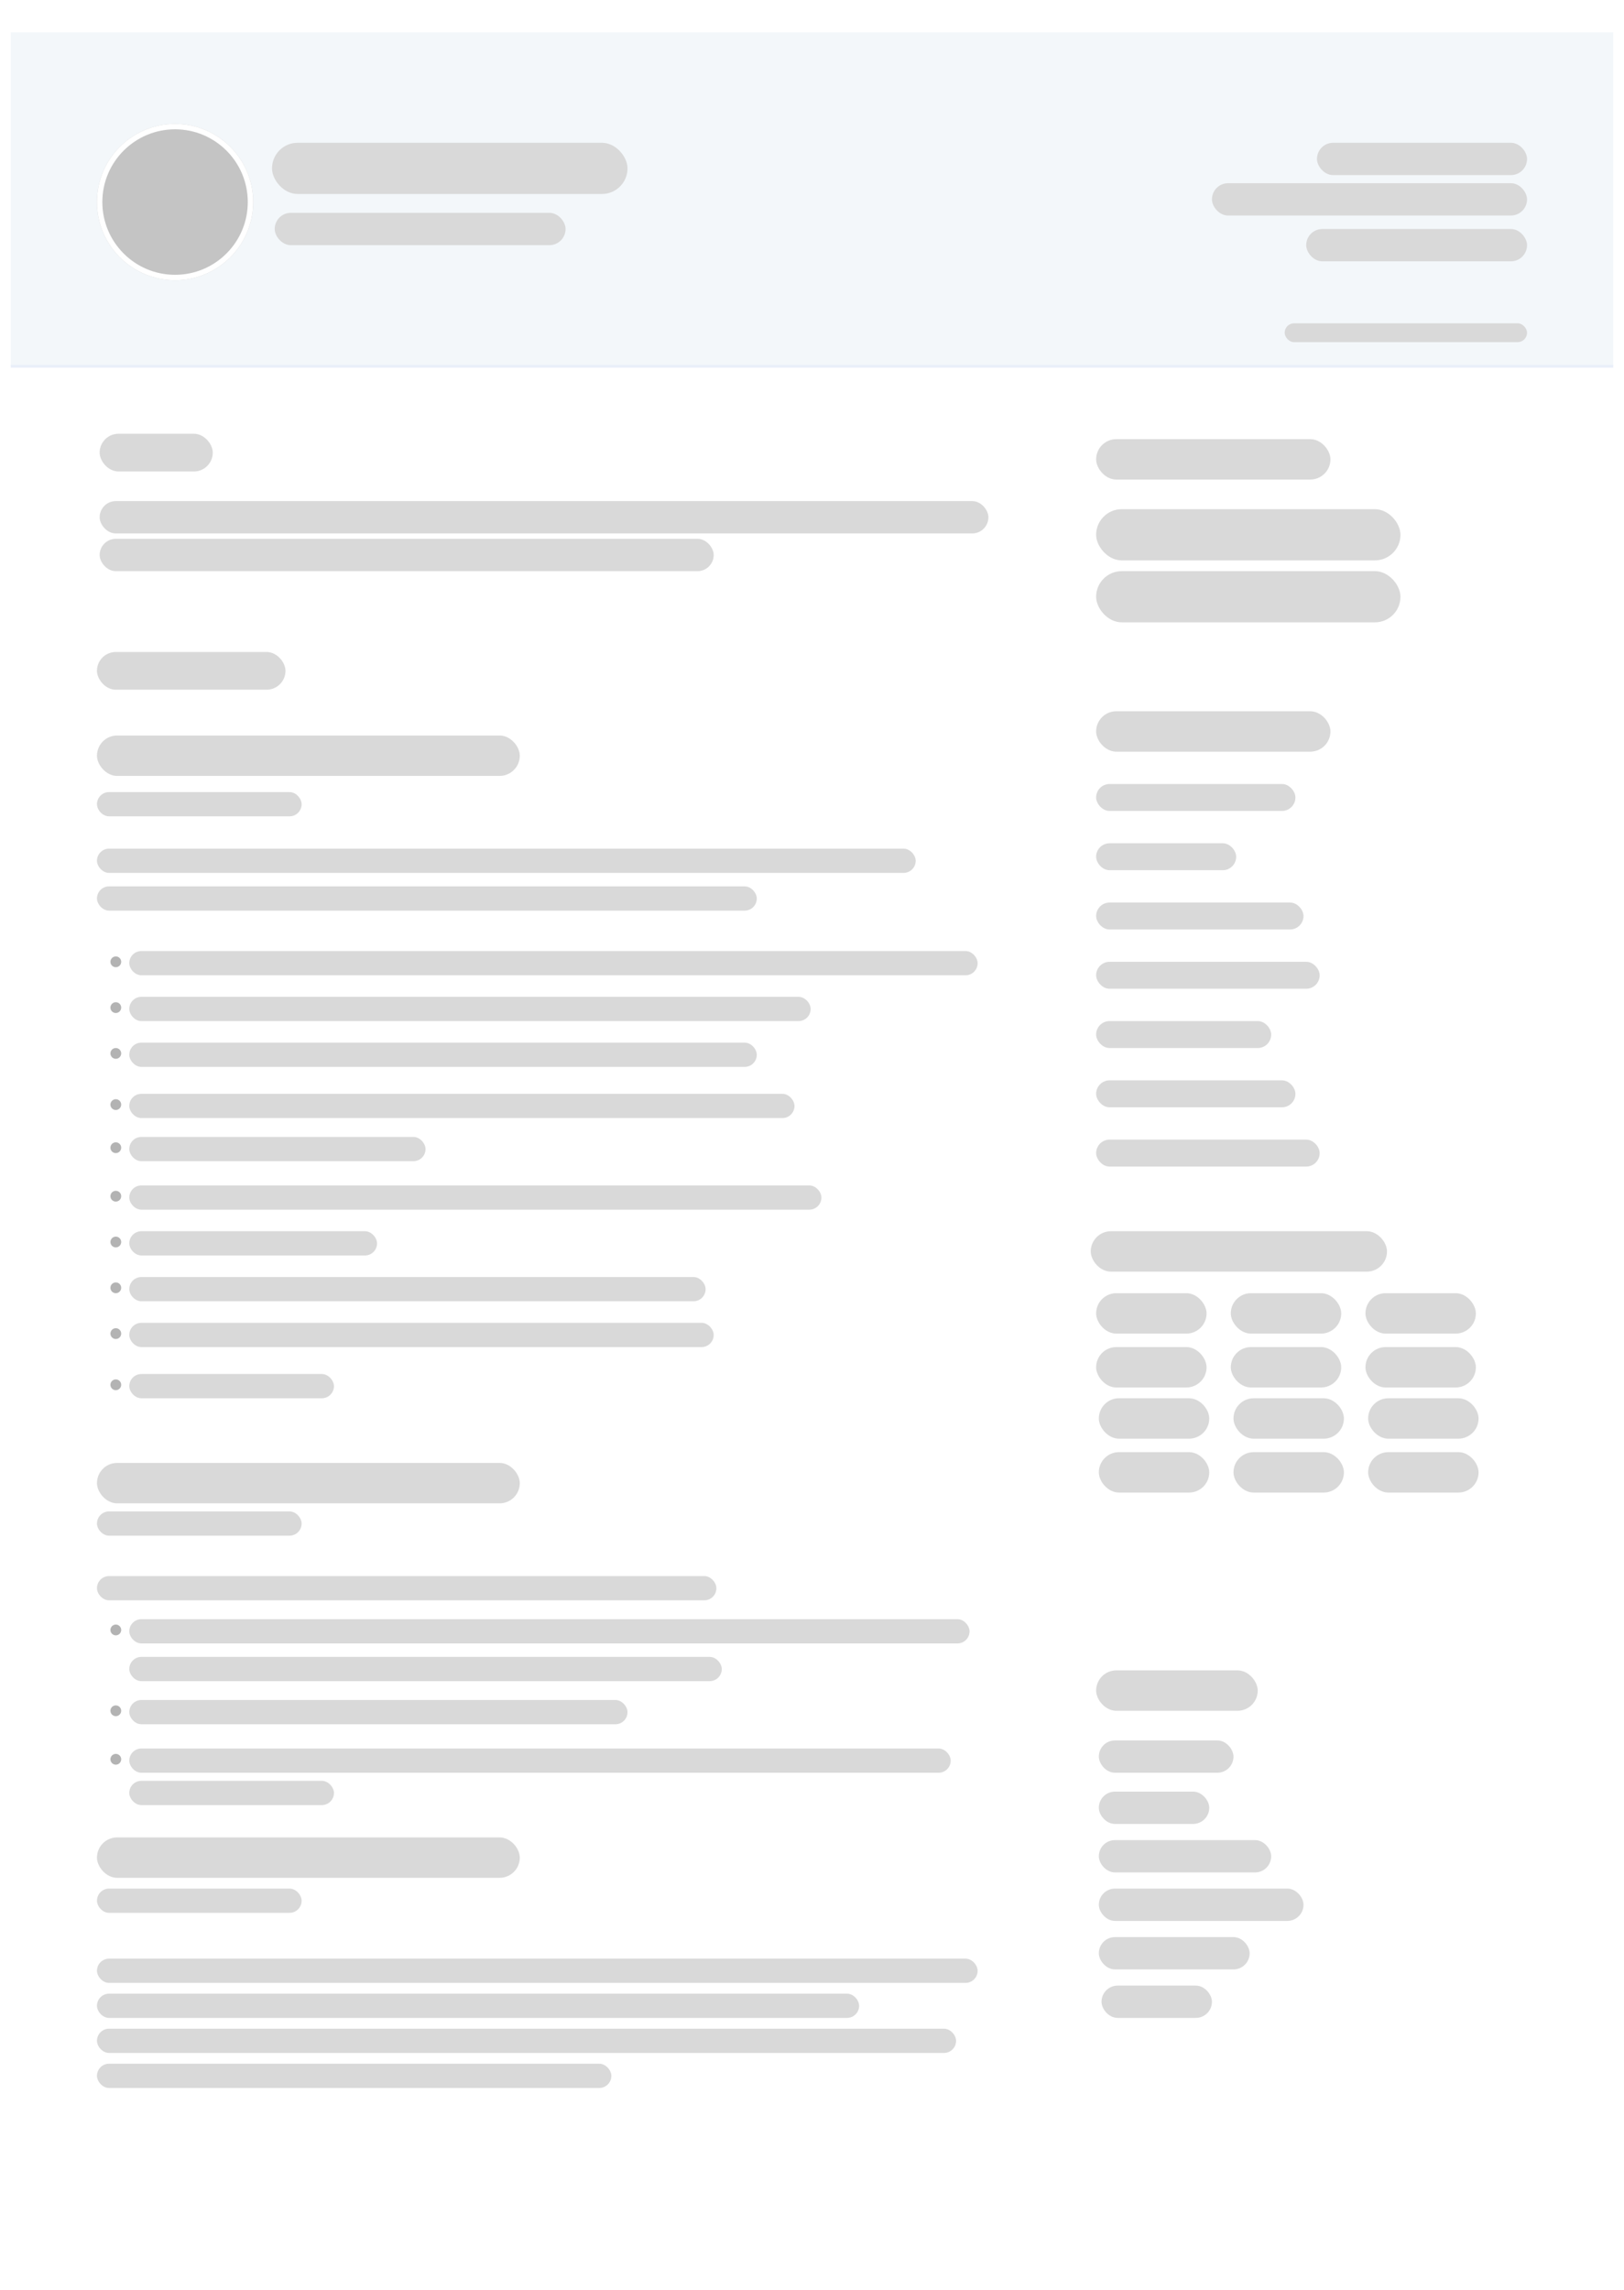 <svg width="603" height="850" viewBox="0 0 603 850" fill="none" xmlns="http://www.w3.org/2000/svg">
<g filter="url(#filter0_d_72_631)">
<g filter="url(#filter1_dd_72_631)">
<rect width="595" height="842" transform="translate(4)" fill="white"/>
<rect x="36" y="261" width="157" height="15" rx="7.5" fill="#D9D9D9"/>
<rect x="36" y="282" width="76" height="9" rx="4.5" fill="#D9D9D9"/>
<rect x="36" y="303" width="304" height="9" rx="4.5" fill="#D9D9D9"/>
<rect x="36" y="317" width="245" height="9" rx="4.5" fill="#D9D9D9"/>
<rect x="48" y="341" width="315" height="9" rx="4.5" fill="#D9D9D9"/>
<rect x="48" y="358" width="253" height="9" rx="4.5" fill="#D9D9D9"/>
<rect x="48" y="375" width="233" height="9" rx="4.5" fill="#D9D9D9"/>
<rect x="48" y="394" width="247" height="9" rx="4.5" fill="#D9D9D9"/>
<rect x="48" y="410" width="110" height="9" rx="4.5" fill="#D9D9D9"/>
<rect x="48" y="428" width="257" height="9" rx="4.5" fill="#D9D9D9"/>
<rect x="48" y="445" width="92" height="9" rx="4.5" fill="#D9D9D9"/>
<rect x="48" y="462" width="214" height="9" rx="4.5" fill="#D9D9D9"/>
<rect x="48" y="479" width="217" height="9" rx="4.5" fill="#D9D9D9"/>
<rect x="48" y="498" width="76" height="9" rx="4.5" fill="#D9D9D9"/>
<circle cx="43" cy="345" r="2" fill="#B3B3B3"/>
<circle cx="43" cy="362" r="2" fill="#B3B3B3"/>
<circle cx="43" cy="379" r="2" fill="#B3B3B3"/>
<circle cx="43" cy="398" r="2" fill="#B3B3B3"/>
<circle cx="43" cy="414" r="2" fill="#B3B3B3"/>
<circle cx="43" cy="432" r="2" fill="#B3B3B3"/>
<circle cx="43" cy="449" r="2" fill="#B3B3B3"/>
<circle cx="43" cy="466" r="2" fill="#B3B3B3"/>
<circle cx="43" cy="483" r="2" fill="#B3B3B3"/>
<circle cx="43" cy="502" r="2" fill="#B3B3B3"/>
<rect x="36" y="531" width="157" height="15" rx="7.5" fill="#D9D9D9"/>
<rect x="36" y="573" width="230" height="9" rx="4.5" fill="#D9D9D9"/>
<rect x="48" y="589" width="312" height="9" rx="4.5" fill="#D9D9D9"/>
<rect x="48" y="603" width="220" height="9" rx="4.5" fill="#D9D9D9"/>
<rect x="48" y="619" width="185" height="9" rx="4.5" fill="#D9D9D9"/>
<rect x="48" y="637" width="305" height="9" rx="4.5" fill="#D9D9D9"/>
<circle cx="43" cy="593" r="2" fill="#B3B3B3"/>
<circle cx="43" cy="623" r="2" fill="#B3B3B3"/>
<circle cx="43" cy="641" r="2" fill="#B3B3B3"/>
<rect x="36" y="670" width="157" height="15" rx="7.5" fill="#D9D9D9"/>
<rect x="36" y="715" width="327" height="9" rx="4.5" fill="#D9D9D9"/>
<rect x="36" y="728" width="283" height="9" rx="4.5" fill="#D9D9D9"/>
<rect x="36" y="741" width="319" height="9" rx="4.5" fill="#D9D9D9"/>
<rect x="36" y="754" width="191" height="9" rx="4.5" fill="#D9D9D9"/>
<rect x="36" y="230" width="70" height="14" rx="7" fill="#D9D9D9"/>
<rect x="36" y="549" width="76" height="9" rx="4.5" fill="#D9D9D9"/>
<rect x="48" y="649" width="76" height="9" rx="4.5" fill="#D9D9D9"/>
<rect x="36" y="689" width="76" height="9" rx="4.5" fill="#D9D9D9"/>
<rect x="37" y="149" width="42" height="14" rx="7" fill="#D9D9D9"/>
<rect x="37" y="174" width="330" height="12" rx="6" fill="#D9D9D9"/>
<rect x="407" y="252" width="87" height="15" rx="7.5" fill="#D9D9D9"/>
<rect x="407" y="279" width="74" height="10" rx="5" fill="#D9D9D9"/>
<rect x="407" y="301" width="52" height="10" rx="5" fill="#D9D9D9"/>
<rect x="407" y="323" width="77" height="10" rx="5" fill="#D9D9D9"/>
<rect x="407" y="345" width="83" height="10" rx="5" fill="#D9D9D9"/>
<rect x="407" y="367" width="65" height="10" rx="5" fill="#D9D9D9"/>
<rect x="407" y="389" width="74" height="10" rx="5" fill="#D9D9D9"/>
<rect x="407" y="411" width="83" height="10" rx="5" fill="#D9D9D9"/>
<rect x="4" width="595" height="124" fill="#F3F7FA"/>
<path opacity="0.72" d="M4 124H599" stroke="#E3EAF9"/>
<g filter="url(#filter2_di_72_631)">
<circle cx="65" cy="62" r="29" fill="#C4C4C4"/>
<circle cx="65" cy="62" r="28" stroke="white" stroke-width="2"/>
</g>
<rect x="450" y="56" width="117" height="12" rx="6" fill="#D9D9D9"/>
<rect x="485" y="73" width="82" height="12" rx="6" fill="#D9D9D9"/>
<rect x="477" y="108" width="90" height="7" rx="3.5" fill="#D9D9D9"/>
<rect x="101" y="41" width="132" height="19" rx="9.5" fill="#D9D9D9"/>
<rect x="102" y="67" width="108" height="12" rx="6" fill="#D9D9D9"/>
<rect x="489" y="41" width="78" height="12" rx="6" fill="#D9D9D9"/>
<rect x="37" y="188" width="228" height="12" rx="6" fill="#D9D9D9"/>
<rect x="407" y="151" width="87" height="15" rx="7.5" fill="#D9D9D9"/>
<rect x="407" y="177" width="113" height="19" rx="9.5" fill="#D9D9D9"/>
<rect x="407" y="200" width="113" height="19" rx="9.5" fill="#D9D9D9"/>
<rect x="405" y="445" width="110" height="15" rx="7.5" fill="#D9D9D9"/>
<rect x="407" y="468" width="41" height="15" rx="7.5" fill="#D9D9D9"/>
<rect x="457" y="468" width="41" height="15" rx="7.5" fill="#D9D9D9"/>
<rect x="507" y="468" width="41" height="15" rx="7.5" fill="#D9D9D9"/>
<rect x="407" y="488" width="41" height="15" rx="7.5" fill="#D9D9D9"/>
<rect x="457" y="488" width="41" height="15" rx="7.5" fill="#D9D9D9"/>
<rect x="507" y="488" width="41" height="15" rx="7.5" fill="#D9D9D9"/>
<rect x="407" y="608" width="60" height="15" rx="7.5" fill="#D9D9D9"/>
<rect x="408" y="634" width="50" height="12" rx="6" fill="#D9D9D9"/>
<rect x="408" y="653" width="41" height="12" rx="6" fill="#D9D9D9"/>
<rect x="409" y="725" width="41" height="12" rx="6" fill="#D9D9D9"/>
<rect x="408" y="507" width="41" height="15" rx="7.5" fill="#D9D9D9"/>
<rect x="458" y="507" width="41" height="15" rx="7.5" fill="#D9D9D9"/>
<rect x="508" y="507" width="41" height="15" rx="7.5" fill="#D9D9D9"/>
<rect x="408" y="527" width="41" height="15" rx="7.5" fill="#D9D9D9"/>
<rect x="458" y="527" width="41" height="15" rx="7.5" fill="#D9D9D9"/>
<rect x="508" y="527" width="41" height="15" rx="7.5" fill="#D9D9D9"/>
<rect x="408" y="671" width="64" height="12" rx="6" fill="#D9D9D9"/>
<rect x="408" y="689" width="76" height="12" rx="6" fill="#D9D9D9"/>
<rect x="408" y="707" width="56" height="12" rx="6" fill="#D9D9D9"/>
</g>
</g>
<defs>
<filter id="filter0_d_72_631" x="0" y="0" width="603" height="850" filterUnits="userSpaceOnUse" color-interpolation-filters="sRGB">
<feFlood flood-opacity="0" result="BackgroundImageFix"/>
<feColorMatrix in="SourceAlpha" type="matrix" values="0 0 0 0 0 0 0 0 0 0 0 0 0 0 0 0 0 0 127 0" result="hardAlpha"/>
<feOffset dy="4"/>
<feGaussianBlur stdDeviation="2"/>
<feComposite in2="hardAlpha" operator="out"/>
<feColorMatrix type="matrix" values="0 0 0 0 0 0 0 0 0 0 0 0 0 0 0 0 0 0 0.25 0"/>
<feBlend mode="normal" in2="BackgroundImageFix" result="effect1_dropShadow_72_631"/>
<feBlend mode="normal" in="SourceGraphic" in2="effect1_dropShadow_72_631" result="shape"/>
</filter>
<filter id="filter1_dd_72_631" x="0" y="0" width="603" height="850" filterUnits="userSpaceOnUse" color-interpolation-filters="sRGB">
<feFlood flood-opacity="0" result="BackgroundImageFix"/>
<feColorMatrix in="SourceAlpha" type="matrix" values="0 0 0 0 0 0 0 0 0 0 0 0 0 0 0 0 0 0 127 0" result="hardAlpha"/>
<feOffset dy="4"/>
<feGaussianBlur stdDeviation="2"/>
<feComposite in2="hardAlpha" operator="out"/>
<feColorMatrix type="matrix" values="0 0 0 0 0 0 0 0 0 0 0 0 0 0 0 0 0 0 0.25 0"/>
<feBlend mode="normal" in2="BackgroundImageFix" result="effect1_dropShadow_72_631"/>
<feColorMatrix in="SourceAlpha" type="matrix" values="0 0 0 0 0 0 0 0 0 0 0 0 0 0 0 0 0 0 127 0" result="hardAlpha"/>
<feOffset dy="4"/>
<feGaussianBlur stdDeviation="2"/>
<feComposite in2="hardAlpha" operator="out"/>
<feColorMatrix type="matrix" values="0 0 0 0 0 0 0 0 0 0 0 0 0 0 0 0 0 0 0.25 0"/>
<feBlend mode="normal" in2="effect1_dropShadow_72_631" result="effect2_dropShadow_72_631"/>
<feBlend mode="normal" in="SourceGraphic" in2="effect2_dropShadow_72_631" result="shape"/>
</filter>
<filter id="filter2_di_72_631" x="32" y="30" width="66" height="66" filterUnits="userSpaceOnUse" color-interpolation-filters="sRGB">
<feFlood flood-opacity="0" result="BackgroundImageFix"/>
<feColorMatrix in="SourceAlpha" type="matrix" values="0 0 0 0 0 0 0 0 0 0 0 0 0 0 0 0 0 0 127 0" result="hardAlpha"/>
<feOffset dy="1"/>
<feGaussianBlur stdDeviation="2"/>
<feComposite in2="hardAlpha" operator="out"/>
<feColorMatrix type="matrix" values="0 0 0 0 0.821 0 0 0 0 0.854 0 0 0 0 0.912 0 0 0 0.32 0"/>
<feBlend mode="normal" in2="BackgroundImageFix" result="effect1_dropShadow_72_631"/>
<feBlend mode="normal" in="SourceGraphic" in2="effect1_dropShadow_72_631" result="shape"/>
<feColorMatrix in="SourceAlpha" type="matrix" values="0 0 0 0 0 0 0 0 0 0 0 0 0 0 0 0 0 0 127 0" result="hardAlpha"/>
<feOffset/>
<feGaussianBlur stdDeviation="4.5"/>
<feComposite in2="hardAlpha" operator="arithmetic" k2="-1" k3="1"/>
<feColorMatrix type="matrix" values="0 0 0 0 0.131 0 0 0 0 0.228 0 0 0 0 0.308 0 0 0 0.03 0"/>
<feBlend mode="normal" in2="shape" result="effect2_innerShadow_72_631"/>
</filter>
</defs>
</svg>
